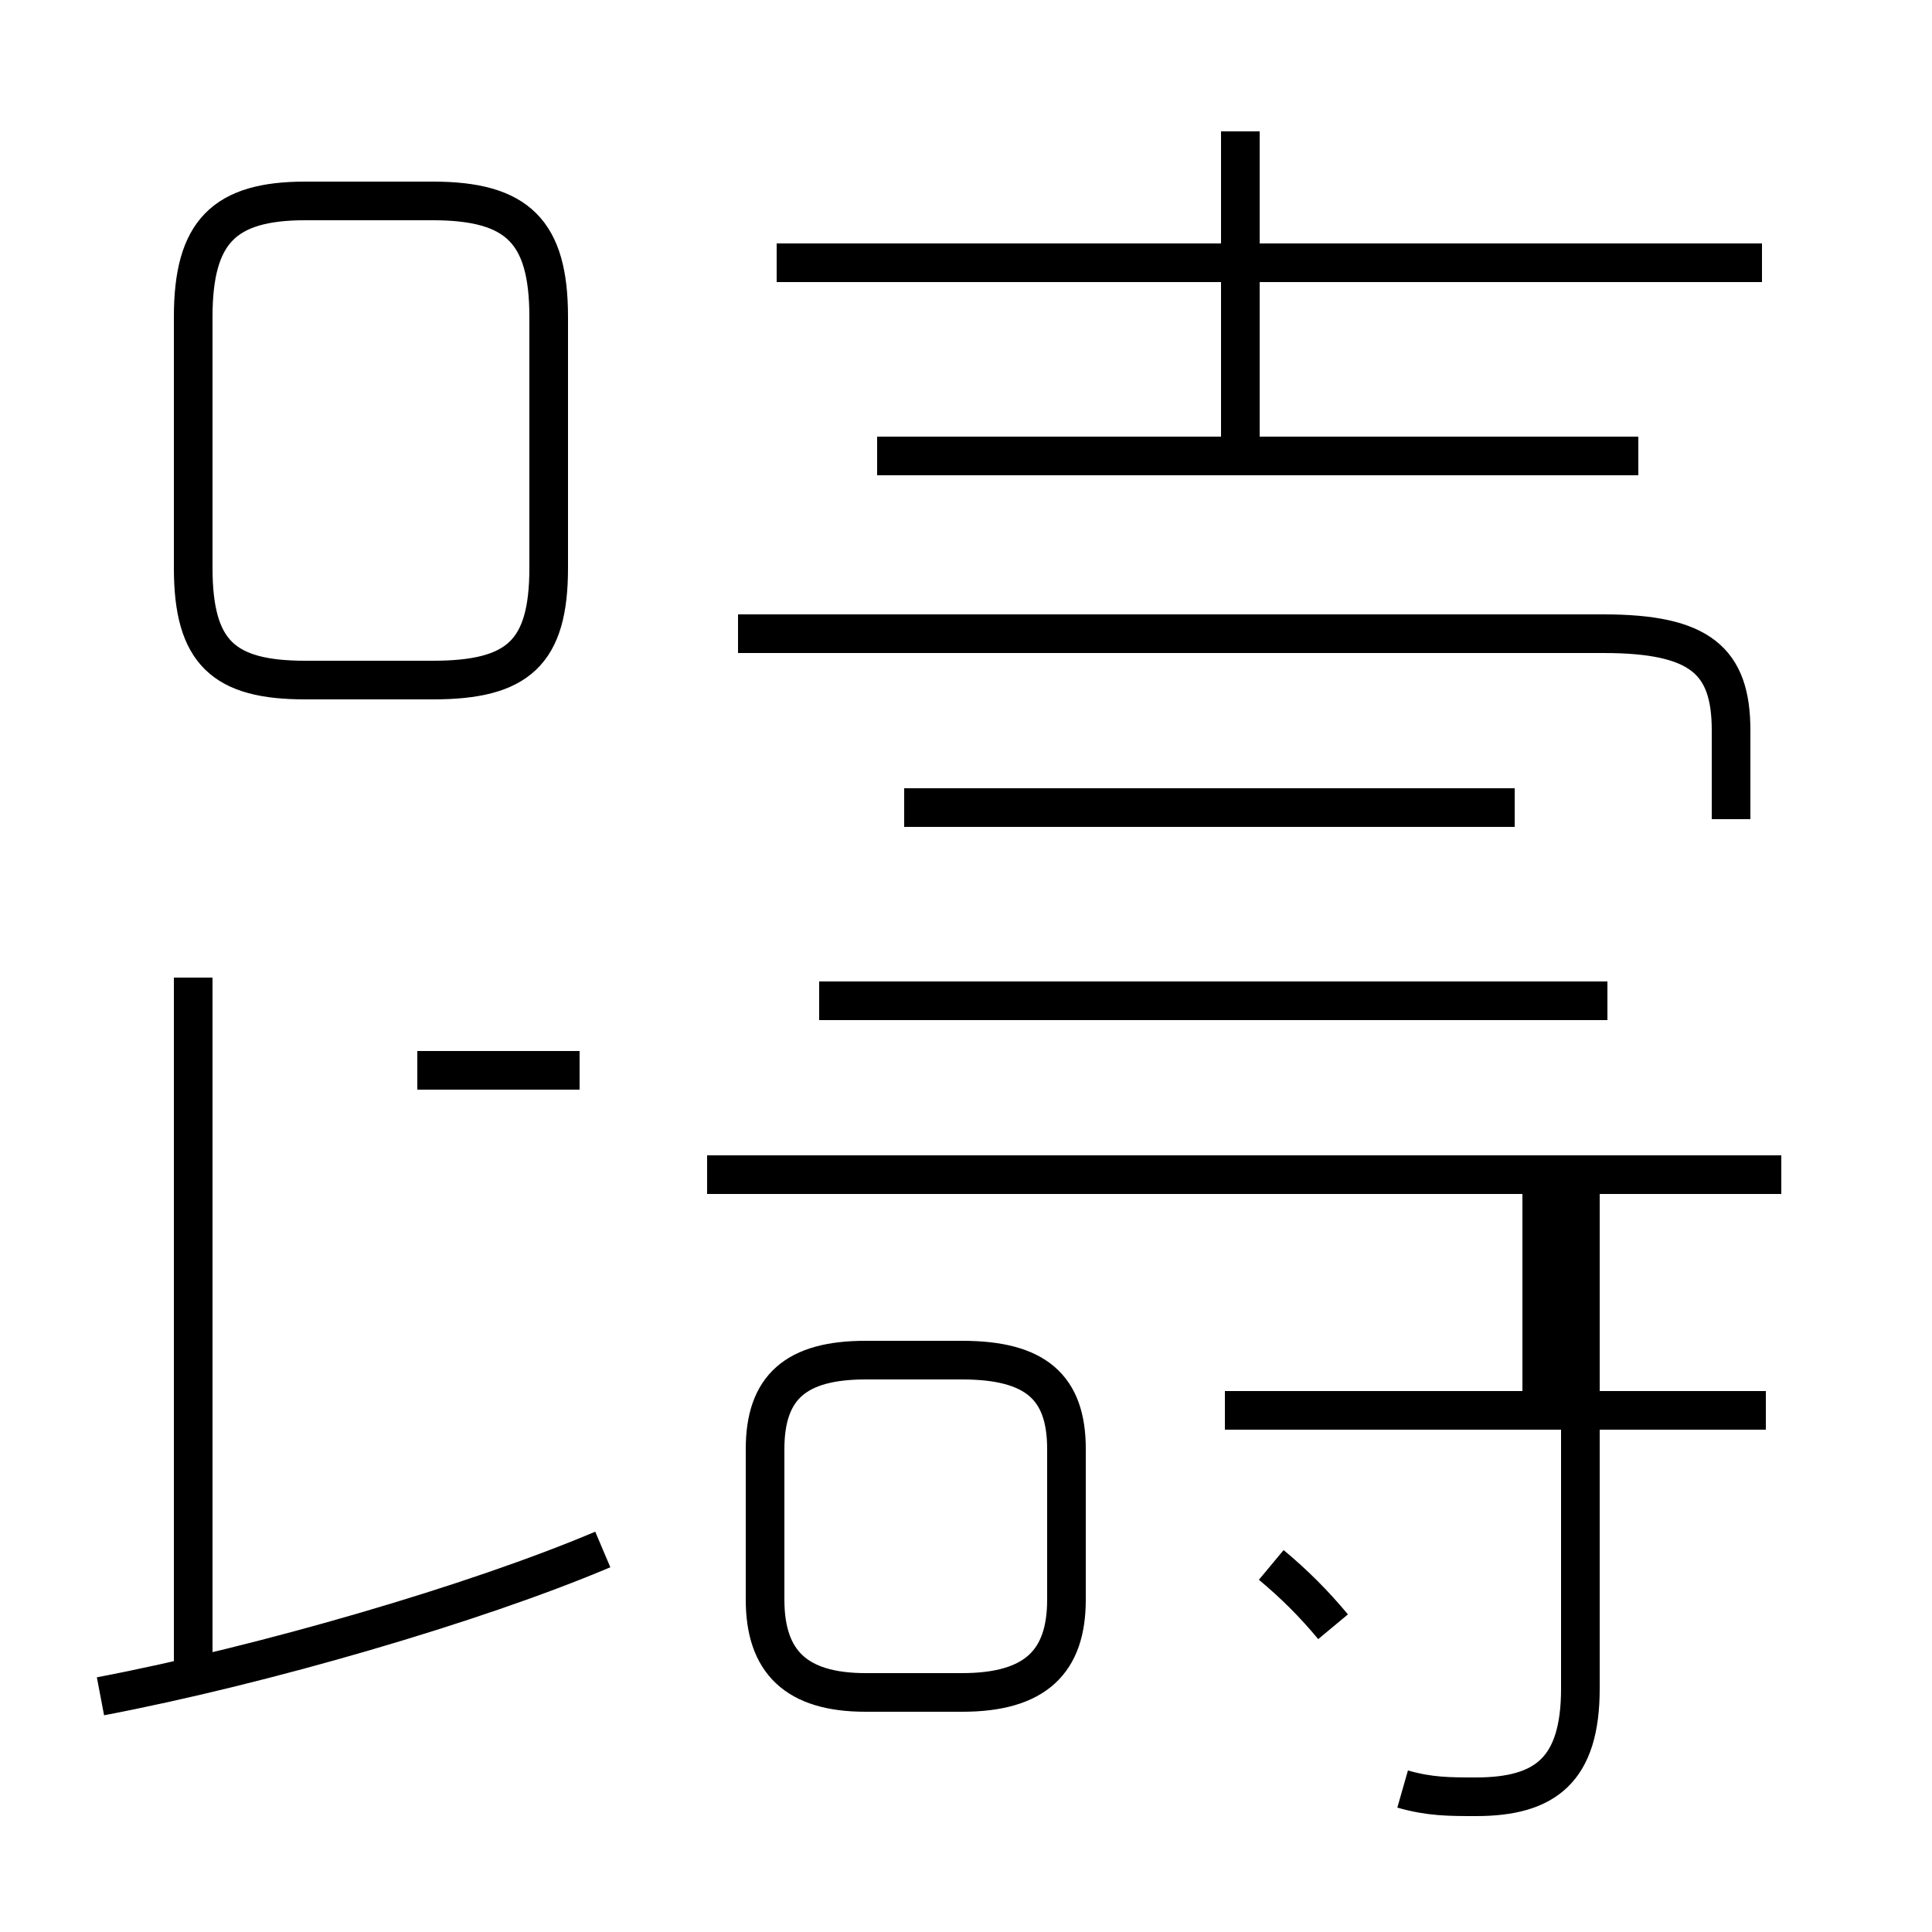 <?xml version='1.0' encoding='utf8'?>
<svg viewBox="0.0 -6.0 50.0 50.0" version="1.1" xmlns="http://www.w3.org/2000/svg">
<rect x="0.0" y="-6.0" width="50.0" height="50.0" fill="#808080" stroke="none"/>
<rect x="-1000" y="-1000" width="2000" height="2000" stroke="white" fill="white"/>
<g style="fill:white;stroke:#000000;  stroke-width:1">
<path d="M 36.3 2.3 C 37.0 2.5 37.5 2.5 38.2 2.5 C 40.0 2.5 40.9 1.8 40.9 -0.3 L 40.9 -13.2 M 2.6 -0.1 C 6.8 -0.9 12.3 -2.5 15.6 -3.9 M 5.0 -0.5 L 5.0 -18.7 M 15.0 -16.3 L 10.8 -16.3 M 22.4 -0.2 L 24.9 -0.2 C 26.8 -0.2 27.6 -1.0 27.6 -2.6 L 27.6 -6.5 C 27.6 -8.1 26.8 -8.8 24.9 -8.8 L 22.4 -8.8 C 20.6 -8.8 19.8 -8.1 19.8 -6.5 L 19.8 -2.6 C 19.8 -1.0 20.6 -0.2 22.4 -0.2 Z M 34.5 -1.9 C 34.0 -2.5 33.5 -3.0 32.9 -3.5 M 45.7 -7.5 L 31.7 -7.5 M 46.1 -13.6 L 18.3 -13.6 M 14.2 -29.3 L 14.2 -35.8 C 14.2 -38.0 13.4 -38.8 11.2 -38.8 L 7.9 -38.8 C 5.8 -38.8 5.0 -38.0 5.0 -35.8 L 5.0 -29.3 C 5.0 -27.1 5.8 -26.4 7.9 -26.4 L 11.2 -26.4 C 13.4 -26.4 14.2 -27.1 14.2 -29.3 Z M 39.9 -7.5 L 39.9 -13.2 M 41.6 -18.1 L 21.2 -18.1 M 39.2 -23.1 L 23.4 -23.1 M 44.8 -22.8 L 44.8 -25.1 C 44.8 -26.9 44.0 -27.6 41.5 -27.6 L 19.1 -27.6 M 42.4 -32.2 L 22.7 -32.2 M 32.1 -32.5 L 32.1 -40.6 M 45.6 -37.2 L 20.1 -37.2" transform="translate(0.0 38.0)" />
</g>
</svg>